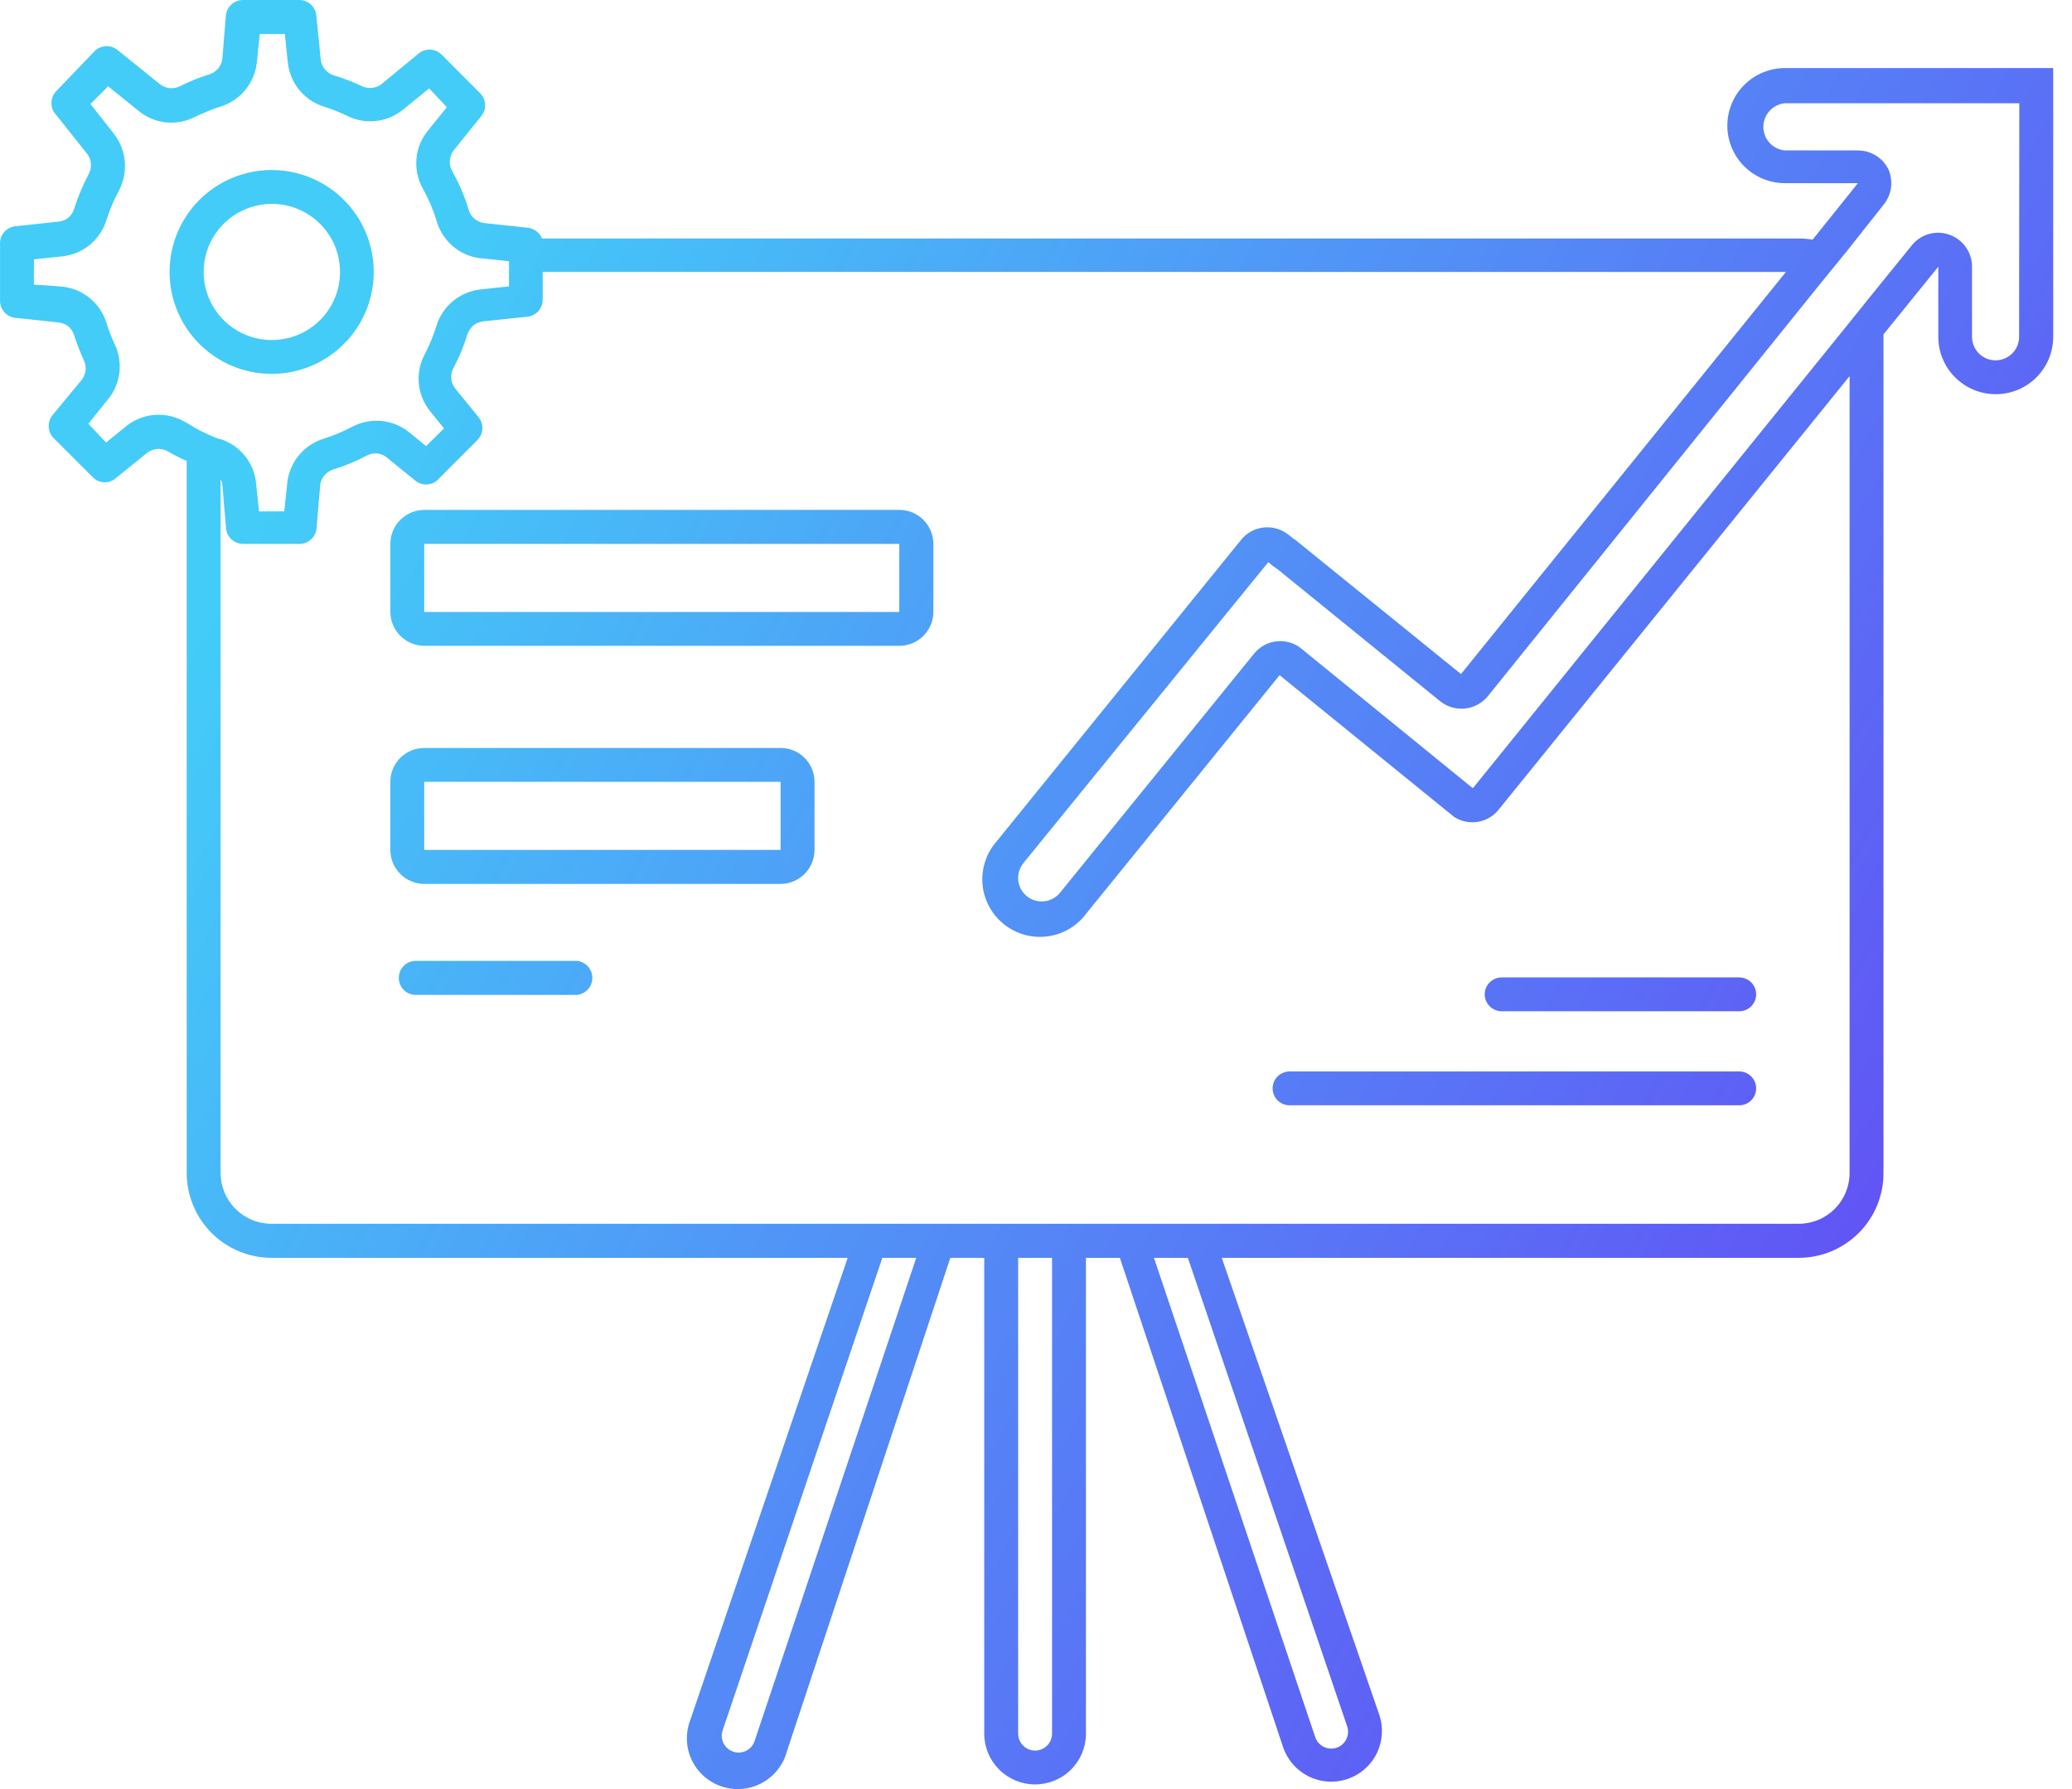 <svg width="110" height="95" viewBox="0 0 110 95" fill="none" xmlns="http://www.w3.org/2000/svg">
<path fill-rule="evenodd" clip-rule="evenodd" d="M41.442 41.514H22.522V45.13H41.442V41.514ZM22.522 39.717C22.045 39.717 21.587 39.906 21.25 40.243C20.912 40.581 20.722 41.038 20.722 41.514V45.13C20.722 45.607 20.912 46.066 21.249 46.404C21.586 46.743 22.044 46.935 22.522 46.937H41.442C41.921 46.935 42.379 46.743 42.716 46.404C43.053 46.066 43.242 45.607 43.242 45.13V41.514C43.242 41.038 43.053 40.581 42.715 40.243C42.378 39.906 41.92 39.717 41.442 39.717H22.522Z" fill="url(#paint0_linear_1_5127)"/>
<path fill-rule="evenodd" clip-rule="evenodd" d="M47.742 28.881H22.522V32.496H47.742V28.881ZM22.522 27.074C22.044 27.076 21.586 27.268 21.249 27.607C20.912 27.945 20.722 28.404 20.722 28.881V32.496C20.725 32.972 20.916 33.428 21.253 33.765C21.59 34.101 22.046 34.291 22.522 34.294H47.742C48.221 34.294 48.679 34.105 49.019 33.768C49.358 33.431 49.55 32.974 49.552 32.496V28.881C49.552 28.402 49.362 27.942 49.022 27.603C48.683 27.264 48.222 27.074 47.742 27.074H22.522Z" fill="url(#paint1_linear_1_5127)"/>
<path fill-rule="evenodd" clip-rule="evenodd" d="M21.172 51.931C21.171 51.812 21.193 51.694 21.238 51.584C21.283 51.473 21.349 51.373 21.432 51.288C21.516 51.204 21.616 51.137 21.726 51.091C21.835 51.045 21.953 51.022 22.072 51.022H30.632C30.856 51.045 31.063 51.151 31.213 51.318C31.364 51.484 31.447 51.701 31.447 51.926C31.447 52.15 31.364 52.367 31.213 52.534C31.063 52.7 30.856 52.806 30.632 52.829H22.072C21.954 52.829 21.837 52.806 21.728 52.761C21.619 52.716 21.52 52.65 21.436 52.566C21.352 52.483 21.286 52.384 21.241 52.275C21.196 52.166 21.172 52.049 21.172 51.931Z" fill="url(#paint2_linear_1_5127)"/>
<path fill-rule="evenodd" clip-rule="evenodd" d="M78.822 52.799C78.822 52.561 78.917 52.332 79.086 52.164C79.255 51.995 79.484 51.901 79.722 51.901H92.332C92.451 51.901 92.568 51.924 92.677 51.969C92.786 52.014 92.885 52.08 92.969 52.164C93.052 52.247 93.119 52.346 93.164 52.455C93.209 52.565 93.232 52.681 93.232 52.799C93.232 52.917 93.209 53.034 93.164 53.143C93.119 53.252 93.052 53.352 92.969 53.435C92.885 53.518 92.786 53.585 92.677 53.63C92.568 53.675 92.451 53.698 92.332 53.698H79.722C79.484 53.698 79.255 53.603 79.086 53.435C78.917 53.266 78.822 53.038 78.822 52.799ZM67.562 57.793C67.562 57.554 67.657 57.326 67.826 57.157C67.995 56.989 68.224 56.894 68.462 56.894H92.332C92.451 56.894 92.568 56.917 92.677 56.962C92.786 57.008 92.885 57.074 92.969 57.157C93.052 57.241 93.119 57.34 93.164 57.449C93.209 57.558 93.232 57.675 93.232 57.793C93.232 57.911 93.209 58.028 93.164 58.137C93.119 58.246 93.052 58.345 92.969 58.428C92.885 58.512 92.786 58.578 92.677 58.623C92.568 58.668 92.451 58.691 92.332 58.691H68.462C68.342 58.692 68.222 58.667 68.111 58.62C68 58.573 67.899 58.504 67.815 58.418C67.731 58.331 67.665 58.228 67.622 58.116C67.579 58.003 67.558 57.883 67.562 57.763V57.793Z" fill="url(#paint3_linear_1_5127)"/>
<path fill-rule="evenodd" clip-rule="evenodd" d="M94.762 3.615C93.951 3.615 93.172 3.937 92.599 4.51C92.025 5.083 91.702 5.861 91.702 6.671C91.702 7.482 92.025 8.259 92.599 8.832C93.172 9.405 93.951 9.727 94.762 9.727H98.632L96.232 12.723C95.988 12.683 95.74 12.663 95.492 12.663H28.772C28.709 12.51 28.607 12.377 28.475 12.277C28.343 12.177 28.187 12.113 28.022 12.094L25.692 11.844C25.51 11.817 25.339 11.74 25.198 11.622C25.057 11.504 24.951 11.349 24.892 11.175C24.675 10.445 24.376 9.742 24.002 9.078C23.909 8.908 23.866 8.715 23.88 8.522C23.895 8.328 23.965 8.143 24.082 7.989L25.592 6.112C25.711 5.946 25.769 5.745 25.758 5.542C25.747 5.339 25.668 5.145 25.532 4.993L23.442 2.896C23.284 2.738 23.073 2.643 22.849 2.632C22.625 2.621 22.405 2.694 22.232 2.836L20.232 4.484C20.089 4.587 19.922 4.651 19.746 4.668C19.57 4.686 19.393 4.657 19.232 4.584C18.738 4.349 18.227 4.152 17.702 3.995C17.528 3.936 17.373 3.83 17.255 3.689C17.137 3.548 17.059 3.378 17.032 3.196L16.792 0.809C16.768 0.587 16.663 0.382 16.497 0.233C16.331 0.084 16.116 0.001 15.892 0H12.892C12.669 0.001 12.454 0.084 12.288 0.233C12.122 0.382 12.017 0.587 11.992 0.809L11.802 3.146C11.774 3.329 11.696 3.5 11.576 3.642C11.456 3.783 11.299 3.888 11.122 3.945C10.572 4.115 10.036 4.332 9.522 4.594C9.362 4.667 9.185 4.696 9.009 4.678C8.833 4.661 8.665 4.597 8.522 4.494L6.252 2.666C6.075 2.516 5.846 2.44 5.613 2.453C5.381 2.466 5.162 2.567 5.002 2.736L3.002 4.824C2.849 4.974 2.753 5.174 2.733 5.388C2.713 5.602 2.769 5.816 2.892 5.992L4.652 8.199C4.753 8.344 4.813 8.512 4.827 8.688C4.841 8.863 4.808 9.039 4.732 9.198C4.409 9.805 4.141 10.44 3.932 11.095C3.881 11.272 3.778 11.429 3.638 11.548C3.498 11.667 3.325 11.742 3.142 11.764L0.812 12.014C0.578 12.039 0.363 12.154 0.212 12.335C0.06 12.516 -0.015 12.748 0.002 12.983V15.979C0.003 16.202 0.087 16.416 0.236 16.582C0.385 16.748 0.59 16.853 0.812 16.877L3.142 17.127C3.325 17.149 3.498 17.224 3.638 17.343C3.778 17.462 3.881 17.62 3.932 17.796C4.082 18.259 4.259 18.712 4.462 19.154C4.534 19.316 4.562 19.493 4.542 19.669C4.523 19.844 4.457 20.011 4.352 20.153L2.782 22.05C2.644 22.225 2.574 22.444 2.585 22.666C2.596 22.888 2.688 23.099 2.842 23.259L4.932 25.346C5.088 25.506 5.298 25.601 5.521 25.612C5.743 25.623 5.962 25.55 6.132 25.406L7.832 24.028C7.988 23.916 8.172 23.85 8.364 23.84C8.555 23.829 8.746 23.873 8.912 23.968C9.235 24.157 9.569 24.328 9.912 24.477V62.277C9.911 62.868 10.026 63.454 10.252 64.001C10.477 64.548 10.808 65.045 11.226 65.464C11.644 65.884 12.14 66.216 12.687 66.444C13.234 66.672 13.82 66.789 14.412 66.791H45.002L36.652 91.318C36.518 91.659 36.455 92.024 36.467 92.391C36.479 92.757 36.565 93.117 36.721 93.449C36.877 93.781 37.099 94.078 37.374 94.321C37.649 94.564 37.971 94.749 38.319 94.864C38.668 94.979 39.036 95.022 39.402 94.99C39.768 94.957 40.123 94.851 40.446 94.677C40.77 94.503 41.054 94.265 41.282 93.978C41.51 93.691 41.677 93.36 41.772 93.006L50.452 66.791H52.252V92.057C52.252 92.772 52.537 93.458 53.043 93.963C53.55 94.469 54.236 94.753 54.952 94.753C55.668 94.753 56.355 94.469 56.861 93.963C57.368 93.458 57.652 92.772 57.652 92.057V66.791H59.452L68.112 92.756C68.335 93.434 68.819 93.996 69.456 94.318C70.094 94.64 70.833 94.696 71.512 94.474C72.191 94.251 72.754 93.769 73.076 93.132C73.399 92.495 73.455 91.756 73.232 91.078L64.862 66.791H95.492C96.085 66.791 96.672 66.674 97.219 66.447C97.766 66.22 98.263 65.887 98.681 65.467C99.1 65.048 99.431 64.55 99.656 64.003C99.88 63.455 99.995 62.869 99.992 62.277V17.756L102.902 14.161V17.886C102.902 18.286 102.981 18.682 103.135 19.052C103.288 19.421 103.512 19.757 103.796 20.04C104.079 20.323 104.415 20.547 104.785 20.7C105.155 20.853 105.552 20.932 105.952 20.932C106.353 20.932 106.749 20.853 107.12 20.7C107.49 20.547 107.826 20.323 108.109 20.04C108.392 19.757 108.617 19.421 108.77 19.052C108.923 18.682 109.002 18.286 109.002 17.886V3.615H94.762ZM9.912 22.45L9.812 22.4C9.332 22.118 8.777 21.989 8.221 22.03C7.666 22.071 7.136 22.28 6.702 22.63L5.632 23.499L4.692 22.5L5.752 21.182C6.076 20.779 6.279 20.295 6.339 19.782C6.399 19.27 6.314 18.752 6.092 18.285C5.921 17.916 5.774 17.536 5.652 17.147C5.494 16.634 5.189 16.178 4.775 15.836C4.361 15.494 3.856 15.28 3.322 15.22L1.802 15.11V13.772L3.322 13.612C3.856 13.552 4.361 13.338 4.775 12.995C5.189 12.653 5.494 12.197 5.652 11.684C5.824 11.138 6.048 10.609 6.322 10.107C6.568 9.633 6.673 9.1 6.625 8.569C6.577 8.038 6.379 7.532 6.052 7.11L4.802 5.523L5.742 4.584L7.362 5.892C7.777 6.232 8.282 6.443 8.816 6.498C9.349 6.553 9.887 6.45 10.362 6.202C10.796 5.991 11.244 5.811 11.702 5.662C12.216 5.504 12.672 5.2 13.015 4.787C13.358 4.373 13.572 3.869 13.632 3.336L13.792 1.808H15.122L15.282 3.336C15.34 3.868 15.553 4.372 15.894 4.786C16.235 5.199 16.69 5.504 17.202 5.662C17.631 5.798 18.049 5.965 18.452 6.162C18.921 6.391 19.446 6.483 19.965 6.424C20.485 6.366 20.976 6.16 21.382 5.832L22.782 4.694L23.722 5.692L22.722 6.931C22.375 7.353 22.162 7.87 22.11 8.414C22.058 8.959 22.171 9.506 22.432 9.987C22.742 10.533 22.991 11.113 23.172 11.714C23.275 12.079 23.452 12.419 23.692 12.713C23.913 12.991 24.186 13.222 24.497 13.394C24.808 13.565 25.149 13.673 25.502 13.712L27.022 13.871V15.21L25.502 15.369C24.968 15.429 24.463 15.643 24.049 15.986C23.635 16.328 23.331 16.784 23.172 17.297C23.008 17.824 22.797 18.335 22.542 18.825C22.292 19.297 22.185 19.832 22.235 20.364C22.285 20.897 22.489 21.403 22.822 21.821L23.572 22.75L22.622 23.688L21.702 22.939C21.284 22.606 20.777 22.402 20.244 22.353C19.711 22.303 19.175 22.41 18.702 22.66C18.212 22.918 17.7 23.132 17.172 23.299C16.661 23.459 16.206 23.764 15.866 24.177C15.524 24.59 15.312 25.093 15.252 25.626L15.092 27.154H13.752L13.592 25.626C13.535 25.101 13.327 24.604 12.994 24.195C12.66 23.786 12.215 23.481 11.712 23.319H11.662C11.048 23.097 10.46 22.805 9.912 22.45ZM40.062 92.446C40.026 92.558 39.967 92.661 39.891 92.75C39.814 92.839 39.72 92.912 39.615 92.965C39.511 93.018 39.396 93.049 39.279 93.058C39.162 93.067 39.044 93.052 38.932 93.016C38.821 92.979 38.717 92.921 38.628 92.844C38.539 92.767 38.466 92.674 38.413 92.569C38.36 92.465 38.329 92.35 38.32 92.233C38.311 92.116 38.326 91.999 38.362 91.887L46.842 66.791H48.642L40.062 92.446ZM55.852 92.057C55.852 92.175 55.829 92.292 55.784 92.401C55.739 92.51 55.672 92.609 55.589 92.692C55.505 92.776 55.406 92.842 55.297 92.887C55.188 92.932 55.071 92.956 54.952 92.956C54.834 92.956 54.717 92.932 54.608 92.887C54.499 92.842 54.4 92.776 54.316 92.692C54.232 92.609 54.166 92.51 54.121 92.401C54.076 92.292 54.052 92.175 54.052 92.057V66.791H55.852V92.057ZM71.522 91.677C71.559 91.789 71.573 91.906 71.565 92.023C71.556 92.141 71.524 92.255 71.471 92.359C71.418 92.464 71.345 92.558 71.256 92.634C71.167 92.711 71.064 92.769 70.952 92.806C70.841 92.843 70.723 92.857 70.606 92.848C70.489 92.84 70.374 92.808 70.269 92.755C70.164 92.702 70.071 92.629 69.994 92.54C69.918 92.451 69.859 92.348 69.822 92.237L61.262 66.791H63.062L71.522 91.677ZM98.192 62.277C98.194 62.632 98.125 62.983 97.99 63.312C97.855 63.64 97.656 63.938 97.405 64.19C97.154 64.441 96.856 64.641 96.528 64.777C96.2 64.913 95.848 64.983 95.492 64.983H14.412C14.057 64.983 13.705 64.913 13.377 64.777C13.049 64.641 12.751 64.441 12.5 64.19C12.249 63.938 12.05 63.64 11.915 63.312C11.78 62.983 11.711 62.632 11.712 62.277V25.446C11.762 25.535 11.792 25.634 11.802 25.736L12.002 28.073C12.027 28.294 12.132 28.499 12.298 28.648C12.464 28.797 12.679 28.88 12.902 28.881H15.902C16.126 28.88 16.341 28.797 16.507 28.648C16.673 28.499 16.778 28.294 16.802 28.073L17.002 25.736C17.029 25.554 17.107 25.383 17.225 25.242C17.343 25.101 17.498 24.995 17.672 24.937C18.305 24.742 18.918 24.488 19.502 24.178C19.66 24.097 19.838 24.062 20.015 24.078C20.192 24.094 20.361 24.16 20.502 24.267L22.052 25.526C22.225 25.665 22.442 25.736 22.664 25.725C22.885 25.714 23.095 25.622 23.252 25.466L25.342 23.369C25.501 23.211 25.595 23.001 25.608 22.778C25.621 22.555 25.551 22.335 25.412 22.16L24.152 20.612C24.041 20.463 23.974 20.286 23.958 20.101C23.942 19.916 23.978 19.73 24.062 19.564C24.373 18.98 24.627 18.368 24.822 17.736C24.881 17.562 24.987 17.407 25.128 17.289C25.269 17.171 25.44 17.094 25.622 17.067L28.002 16.817C28.224 16.793 28.429 16.688 28.579 16.522C28.728 16.356 28.811 16.142 28.812 15.919V14.441H94.812L77.562 35.792L68.872 28.752C68.811 28.691 68.74 28.64 68.662 28.602L68.412 28.402C68.229 28.253 68.018 28.141 67.791 28.074C67.564 28.006 67.326 27.985 67.091 28.01C66.856 28.035 66.628 28.106 66.42 28.22C66.213 28.334 66.03 28.487 65.882 28.672L52.932 44.65C52.656 44.958 52.444 45.319 52.311 45.711C52.178 46.102 52.126 46.517 52.158 46.93C52.191 47.342 52.306 47.744 52.499 48.11C52.691 48.477 52.956 48.8 53.277 49.062C53.598 49.323 53.969 49.516 54.367 49.63C54.766 49.744 55.183 49.776 55.594 49.724C56.005 49.672 56.401 49.537 56.758 49.327C57.116 49.118 57.427 48.838 57.672 48.505L67.932 35.852L77.202 43.382C77.584 43.625 78.044 43.715 78.489 43.634C78.934 43.552 79.332 43.305 79.602 42.943L98.192 19.973V62.277ZM107.192 17.886C107.192 18.217 107.061 18.535 106.826 18.769C106.592 19.003 106.274 19.134 105.942 19.134C105.611 19.134 105.293 19.003 105.058 18.769C104.824 18.535 104.692 18.217 104.692 17.886V14.161C104.693 13.789 104.578 13.426 104.363 13.121C104.148 12.817 103.844 12.587 103.492 12.463C103.141 12.337 102.759 12.324 102.4 12.426C102.042 12.528 101.724 12.74 101.492 13.033L99.612 15.35L98.182 17.127L78.202 41.844L78.102 41.784L69.102 34.454C68.92 34.303 68.71 34.189 68.483 34.12C68.256 34.052 68.018 34.029 67.783 34.053C67.547 34.077 67.319 34.148 67.111 34.261C66.903 34.375 66.72 34.529 66.572 34.714L56.272 47.407C56.169 47.534 56.041 47.639 55.896 47.717C55.752 47.795 55.593 47.844 55.43 47.861C55.266 47.877 55.101 47.862 54.944 47.815C54.786 47.767 54.64 47.69 54.512 47.586C54.385 47.483 54.279 47.355 54.201 47.211C54.123 47.066 54.075 46.908 54.058 46.745C54.041 46.582 54.057 46.417 54.104 46.26C54.151 46.102 54.229 45.956 54.332 45.829L67.332 29.85L67.582 30.06L67.792 30.2L76.472 37.25C76.849 37.543 77.325 37.676 77.799 37.62C78.273 37.564 78.705 37.323 79.002 36.951L96.852 14.8L98.002 13.392L100.002 10.866C100.212 10.605 100.346 10.293 100.39 9.962C100.434 9.631 100.386 9.294 100.252 8.988C100.103 8.687 99.872 8.434 99.585 8.257C99.299 8.081 98.969 7.988 98.632 7.989H94.762C94.449 7.961 94.157 7.817 93.945 7.585C93.732 7.353 93.615 7.05 93.615 6.736C93.615 6.422 93.732 6.119 93.945 5.887C94.157 5.655 94.449 5.511 94.762 5.483H107.202L107.192 17.886Z" fill="url(#paint4_linear_1_5127)"/>
<path fill-rule="evenodd" clip-rule="evenodd" d="M14.412 18.056C15.129 18.06 15.831 17.851 16.429 17.456C17.027 17.061 17.494 16.498 17.771 15.838C18.048 15.178 18.123 14.45 17.985 13.748C17.848 13.045 17.505 12.399 16.999 11.892C16.494 11.384 15.849 11.038 15.146 10.896C14.443 10.755 13.714 10.826 13.052 11.099C12.389 11.372 11.822 11.835 11.424 12.43C11.025 13.025 10.812 13.725 10.812 14.441C10.812 15.396 11.191 16.313 11.866 16.99C12.54 17.667 13.456 18.051 14.412 18.056ZM14.412 19.853C15.485 19.855 16.534 19.54 17.426 18.946C18.319 18.352 19.015 17.508 19.427 16.519C19.839 15.53 19.947 14.441 19.739 13.391C19.531 12.34 19.016 11.375 18.258 10.617C17.501 9.859 16.535 9.342 15.483 9.133C14.432 8.923 13.341 9.03 12.351 9.439C11.36 9.848 10.512 10.542 9.916 11.432C9.32 12.323 9.002 13.37 9.002 14.441C9.002 15.874 9.572 17.25 10.586 18.265C11.601 19.279 12.977 19.851 14.412 19.853Z" fill="url(#paint5_linear_1_5127)"/>
<defs>
<linearGradient id="paint0_linear_1_5127" x1="9.99" y1="33.699" x2="116.077" y2="93.669" gradientUnits="userSpaceOnUse">
<stop offset="0.004" stop-color="#43CCF8"/>
<stop offset="1" stop-color="#6A30F4"/>
</linearGradient>
<linearGradient id="paint1_linear_1_5127" x1="9.99" y1="33.699" x2="116.077" y2="93.669" gradientUnits="userSpaceOnUse">
<stop offset="0.004" stop-color="#43CCF8"/>
<stop offset="1" stop-color="#6A30F4"/>
</linearGradient>
<linearGradient id="paint2_linear_1_5127" x1="9.99" y1="33.699" x2="116.077" y2="93.669" gradientUnits="userSpaceOnUse">
<stop offset="0.004" stop-color="#43CCF8"/>
<stop offset="1" stop-color="#6A30F4"/>
</linearGradient>
<linearGradient id="paint3_linear_1_5127" x1="9.99" y1="33.699" x2="116.077" y2="93.669" gradientUnits="userSpaceOnUse">
<stop offset="0.004" stop-color="#43CCF8"/>
<stop offset="1" stop-color="#6A30F4"/>
</linearGradient>
<linearGradient id="paint4_linear_1_5127" x1="9.99" y1="33.699" x2="116.077" y2="93.669" gradientUnits="userSpaceOnUse">
<stop offset="0.004" stop-color="#43CCF8"/>
<stop offset="1" stop-color="#6A30F4"/>
</linearGradient>
<linearGradient id="paint5_linear_1_5127" x1="9.99" y1="33.699" x2="116.077" y2="93.669" gradientUnits="userSpaceOnUse">
<stop offset="0.004" stop-color="#43CCF8"/>
<stop offset="1" stop-color="#6A30F4"/>
</linearGradient>
</defs>
</svg>
